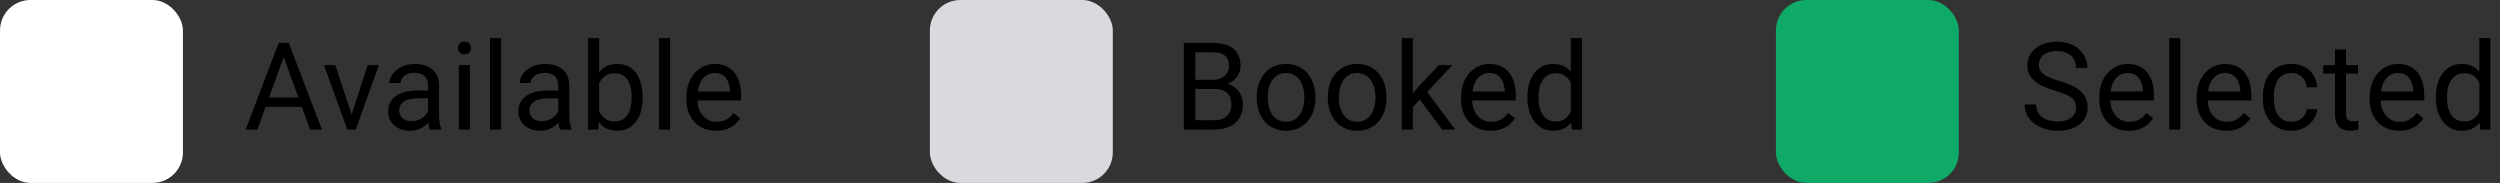 <svg width="328" height="24" viewBox="0 0 328 24" fill="none" xmlns="http://www.w3.org/2000/svg">
<rect x="0" y="0" width="328" height="24" fill="#333333" stroke="none"/>
<rect width="24" height="24" rx="4" fill="white"/>
<path d="M37.531 6.633L33.766 17H32.227L36.562 5.625H37.555L37.531 6.633ZM40.688 17L36.914 6.633L36.891 5.625H37.883L42.234 17H40.688ZM40.492 12.789V14.023H34.102V12.789H40.492ZM45.919 15.695L48.231 8.547H49.708L46.669 17H45.7L45.919 15.695ZM43.989 8.547L46.372 15.734L46.536 17H45.567L42.505 8.547H43.989ZM56.158 15.555V11.203C56.158 10.87 56.09 10.581 55.955 10.336C55.825 10.086 55.627 9.893 55.361 9.758C55.095 9.622 54.767 9.555 54.377 9.555C54.012 9.555 53.692 9.617 53.416 9.742C53.145 9.867 52.931 10.031 52.775 10.234C52.624 10.438 52.548 10.656 52.548 10.891H51.103C51.103 10.588 51.181 10.289 51.337 9.992C51.494 9.695 51.718 9.427 52.009 9.188C52.306 8.943 52.66 8.75 53.072 8.609C53.489 8.464 53.952 8.391 54.462 8.391C55.077 8.391 55.619 8.495 56.087 8.703C56.562 8.911 56.931 9.227 57.197 9.648C57.468 10.065 57.603 10.588 57.603 11.219V15.156C57.603 15.438 57.627 15.737 57.673 16.055C57.725 16.372 57.801 16.646 57.9 16.875V17H56.392C56.319 16.833 56.262 16.612 56.22 16.336C56.179 16.055 56.158 15.794 56.158 15.555ZM56.408 11.875L56.423 12.891H54.962C54.551 12.891 54.184 12.925 53.861 12.992C53.538 13.055 53.267 13.151 53.048 13.281C52.83 13.412 52.663 13.575 52.548 13.773C52.434 13.966 52.377 14.193 52.377 14.453C52.377 14.719 52.437 14.961 52.556 15.18C52.676 15.398 52.856 15.573 53.095 15.703C53.34 15.828 53.64 15.891 53.994 15.891C54.437 15.891 54.827 15.797 55.166 15.609C55.504 15.422 55.772 15.193 55.97 14.922C56.173 14.651 56.283 14.388 56.298 14.133L56.916 14.828C56.879 15.047 56.78 15.289 56.619 15.555C56.457 15.82 56.241 16.076 55.97 16.32C55.705 16.56 55.387 16.76 55.017 16.922C54.653 17.078 54.241 17.156 53.783 17.156C53.21 17.156 52.707 17.044 52.275 16.82C51.848 16.596 51.515 16.297 51.275 15.922C51.041 15.542 50.923 15.117 50.923 14.648C50.923 14.195 51.012 13.797 51.189 13.453C51.366 13.104 51.621 12.815 51.955 12.586C52.288 12.352 52.689 12.175 53.158 12.055C53.627 11.935 54.15 11.875 54.728 11.875H56.408ZM61.647 8.547V17H60.194V8.547H61.647ZM60.084 6.305C60.084 6.07 60.155 5.872 60.295 5.711C60.441 5.549 60.655 5.469 60.936 5.469C61.212 5.469 61.423 5.549 61.569 5.711C61.72 5.872 61.795 6.07 61.795 6.305C61.795 6.529 61.72 6.721 61.569 6.883C61.423 7.039 61.212 7.117 60.936 7.117C60.655 7.117 60.441 7.039 60.295 6.883C60.155 6.721 60.084 6.529 60.084 6.305ZM65.737 5V17H64.284V5H65.737ZM73.242 15.555V11.203C73.242 10.87 73.174 10.581 73.039 10.336C72.909 10.086 72.711 9.893 72.445 9.758C72.18 9.622 71.852 9.555 71.461 9.555C71.096 9.555 70.776 9.617 70.5 9.742C70.229 9.867 70.016 10.031 69.859 10.234C69.708 10.438 69.633 10.656 69.633 10.891H68.188C68.188 10.588 68.266 10.289 68.422 9.992C68.578 9.695 68.802 9.427 69.094 9.188C69.391 8.943 69.745 8.75 70.156 8.609C70.573 8.464 71.037 8.391 71.547 8.391C72.162 8.391 72.703 8.495 73.172 8.703C73.646 8.911 74.016 9.227 74.281 9.648C74.552 10.065 74.688 10.588 74.688 11.219V15.156C74.688 15.438 74.711 15.737 74.758 16.055C74.81 16.372 74.885 16.646 74.984 16.875V17H73.477C73.404 16.833 73.346 16.612 73.305 16.336C73.263 16.055 73.242 15.794 73.242 15.555ZM73.492 11.875L73.508 12.891H72.047C71.635 12.891 71.268 12.925 70.945 12.992C70.622 13.055 70.352 13.151 70.133 13.281C69.914 13.412 69.747 13.575 69.633 13.773C69.518 13.966 69.461 14.193 69.461 14.453C69.461 14.719 69.521 14.961 69.641 15.18C69.76 15.398 69.94 15.573 70.18 15.703C70.424 15.828 70.724 15.891 71.078 15.891C71.521 15.891 71.912 15.797 72.25 15.609C72.588 15.422 72.857 15.193 73.055 14.922C73.258 14.651 73.367 14.388 73.383 14.133L74 14.828C73.963 15.047 73.865 15.289 73.703 15.555C73.542 15.82 73.326 16.076 73.055 16.32C72.789 16.56 72.471 16.76 72.102 16.922C71.737 17.078 71.326 17.156 70.867 17.156C70.294 17.156 69.792 17.044 69.359 16.82C68.932 16.596 68.599 16.297 68.359 15.922C68.125 15.542 68.008 15.117 68.008 14.648C68.008 14.195 68.096 13.797 68.273 13.453C68.451 13.104 68.706 12.815 69.039 12.586C69.372 12.352 69.773 12.175 70.242 12.055C70.711 11.935 71.234 11.875 71.812 11.875H73.492ZM77.153 5H78.606V15.359L78.481 17H77.153V5ZM84.317 12.703V12.867C84.317 13.482 84.244 14.052 84.098 14.578C83.953 15.099 83.739 15.552 83.458 15.938C83.177 16.323 82.833 16.622 82.427 16.836C82.02 17.049 81.554 17.156 81.028 17.156C80.492 17.156 80.02 17.065 79.614 16.883C79.213 16.695 78.874 16.427 78.598 16.078C78.322 15.729 78.101 15.307 77.934 14.812C77.773 14.318 77.661 13.76 77.598 13.141V12.422C77.661 11.797 77.773 11.237 77.934 10.742C78.101 10.247 78.322 9.826 78.598 9.477C78.874 9.122 79.213 8.854 79.614 8.672C80.015 8.484 80.481 8.391 81.013 8.391C81.544 8.391 82.015 8.495 82.427 8.703C82.838 8.906 83.182 9.198 83.458 9.578C83.739 9.958 83.953 10.414 84.098 10.945C84.244 11.471 84.317 12.057 84.317 12.703ZM82.864 12.867V12.703C82.864 12.281 82.825 11.885 82.747 11.516C82.669 11.141 82.544 10.812 82.372 10.531C82.2 10.245 81.973 10.021 81.692 9.859C81.411 9.693 81.065 9.609 80.653 9.609C80.288 9.609 79.971 9.672 79.7 9.797C79.434 9.922 79.208 10.091 79.02 10.305C78.833 10.513 78.679 10.753 78.559 11.023C78.445 11.289 78.359 11.565 78.302 11.852V13.734C78.385 14.099 78.52 14.45 78.708 14.789C78.9 15.122 79.156 15.396 79.473 15.609C79.796 15.823 80.195 15.93 80.669 15.93C81.059 15.93 81.393 15.852 81.669 15.695C81.95 15.534 82.177 15.312 82.348 15.031C82.525 14.75 82.656 14.425 82.739 14.055C82.822 13.685 82.864 13.289 82.864 12.867ZM87.916 5V17H86.463V5H87.916ZM93.944 17.156C93.355 17.156 92.821 17.057 92.342 16.859C91.868 16.656 91.459 16.372 91.116 16.008C90.777 15.643 90.517 15.211 90.334 14.711C90.152 14.211 90.061 13.664 90.061 13.07V12.742C90.061 12.055 90.162 11.443 90.366 10.906C90.569 10.365 90.845 9.906 91.194 9.531C91.543 9.156 91.939 8.872 92.381 8.68C92.824 8.487 93.282 8.391 93.756 8.391C94.36 8.391 94.881 8.495 95.319 8.703C95.761 8.911 96.123 9.203 96.405 9.578C96.686 9.948 96.894 10.385 97.03 10.891C97.165 11.391 97.233 11.938 97.233 12.531V13.18H90.92V12H95.787V11.891C95.767 11.516 95.689 11.151 95.553 10.797C95.423 10.443 95.215 10.151 94.928 9.922C94.642 9.693 94.251 9.578 93.756 9.578C93.428 9.578 93.126 9.648 92.85 9.789C92.574 9.924 92.337 10.128 92.139 10.398C91.941 10.669 91.787 11 91.678 11.391C91.569 11.781 91.514 12.232 91.514 12.742V13.07C91.514 13.471 91.569 13.849 91.678 14.203C91.793 14.552 91.957 14.859 92.17 15.125C92.389 15.391 92.652 15.599 92.959 15.75C93.272 15.901 93.626 15.977 94.022 15.977C94.532 15.977 94.965 15.872 95.319 15.664C95.673 15.456 95.983 15.177 96.248 14.828L97.123 15.523C96.941 15.8 96.709 16.062 96.428 16.312C96.147 16.562 95.8 16.766 95.389 16.922C94.983 17.078 94.501 17.156 93.944 17.156Z" fill="black"/>
<rect x="122" width="24" height="24" rx="4" fill="#D9D9DE"/>
<path d="M159.375 11.68H156.492L156.477 10.469H159.094C159.526 10.469 159.904 10.396 160.227 10.25C160.549 10.104 160.799 9.896 160.977 9.625C161.159 9.349 161.25 9.021 161.25 8.641C161.25 8.224 161.169 7.885 161.008 7.625C160.852 7.359 160.609 7.167 160.281 7.047C159.958 6.922 159.547 6.859 159.047 6.859H156.828V17H155.32V5.625H159.047C159.63 5.625 160.151 5.685 160.609 5.805C161.068 5.919 161.456 6.102 161.773 6.352C162.096 6.596 162.341 6.909 162.508 7.289C162.674 7.669 162.758 8.125 162.758 8.656C162.758 9.125 162.638 9.549 162.398 9.93C162.159 10.305 161.826 10.612 161.398 10.852C160.977 11.091 160.482 11.245 159.914 11.312L159.375 11.68ZM159.305 17H155.898L156.75 15.773H159.305C159.784 15.773 160.19 15.69 160.523 15.523C160.862 15.357 161.12 15.122 161.297 14.82C161.474 14.513 161.562 14.151 161.562 13.734C161.562 13.312 161.487 12.948 161.336 12.641C161.185 12.333 160.948 12.096 160.625 11.93C160.302 11.763 159.885 11.68 159.375 11.68H157.227L157.242 10.469H160.18L160.5 10.906C161.047 10.953 161.51 11.109 161.891 11.375C162.271 11.635 162.56 11.969 162.758 12.375C162.961 12.781 163.062 13.229 163.062 13.719C163.062 14.427 162.906 15.026 162.594 15.516C162.286 16 161.852 16.37 161.289 16.625C160.727 16.875 160.065 17 159.305 17ZM164.887 12.867V12.688C164.887 12.078 164.976 11.513 165.153 10.992C165.33 10.466 165.585 10.01 165.919 9.625C166.252 9.234 166.656 8.932 167.13 8.719C167.604 8.5 168.135 8.391 168.723 8.391C169.317 8.391 169.851 8.5 170.325 8.719C170.804 8.932 171.21 9.234 171.544 9.625C171.882 10.01 172.14 10.466 172.317 10.992C172.494 11.513 172.583 12.078 172.583 12.688V12.867C172.583 13.477 172.494 14.042 172.317 14.562C172.14 15.083 171.882 15.539 171.544 15.93C171.21 16.315 170.807 16.617 170.333 16.836C169.864 17.049 169.333 17.156 168.739 17.156C168.145 17.156 167.611 17.049 167.137 16.836C166.664 16.617 166.257 16.315 165.919 15.93C165.585 15.539 165.33 15.083 165.153 14.562C164.976 14.042 164.887 13.477 164.887 12.867ZM166.333 12.688V12.867C166.333 13.289 166.382 13.688 166.481 14.062C166.58 14.432 166.729 14.76 166.927 15.047C167.13 15.333 167.382 15.56 167.684 15.727C167.986 15.888 168.338 15.969 168.739 15.969C169.135 15.969 169.481 15.888 169.778 15.727C170.08 15.56 170.33 15.333 170.528 15.047C170.726 14.76 170.874 14.432 170.973 14.062C171.078 13.688 171.13 13.289 171.13 12.867V12.688C171.13 12.271 171.078 11.878 170.973 11.508C170.874 11.133 170.723 10.802 170.52 10.516C170.322 10.224 170.072 9.995 169.77 9.828C169.473 9.661 169.124 9.578 168.723 9.578C168.328 9.578 167.979 9.661 167.677 9.828C167.38 9.995 167.13 10.224 166.927 10.516C166.729 10.802 166.58 11.133 166.481 11.508C166.382 11.878 166.333 12.271 166.333 12.688ZM174.212 12.867V12.688C174.212 12.078 174.301 11.513 174.478 10.992C174.655 10.466 174.91 10.01 175.244 9.625C175.577 9.234 175.981 8.932 176.455 8.719C176.929 8.5 177.46 8.391 178.048 8.391C178.642 8.391 179.176 8.5 179.65 8.719C180.129 8.932 180.535 9.234 180.869 9.625C181.207 10.01 181.465 10.466 181.642 10.992C181.819 11.513 181.908 12.078 181.908 12.688V12.867C181.908 13.477 181.819 14.042 181.642 14.562C181.465 15.083 181.207 15.539 180.869 15.93C180.535 16.315 180.132 16.617 179.658 16.836C179.189 17.049 178.658 17.156 178.064 17.156C177.47 17.156 176.936 17.049 176.462 16.836C175.989 16.617 175.582 16.315 175.244 15.93C174.91 15.539 174.655 15.083 174.478 14.562C174.301 14.042 174.212 13.477 174.212 12.867ZM175.658 12.688V12.867C175.658 13.289 175.707 13.688 175.806 14.062C175.905 14.432 176.054 14.76 176.252 15.047C176.455 15.333 176.707 15.56 177.009 15.727C177.311 15.888 177.663 15.969 178.064 15.969C178.46 15.969 178.806 15.888 179.103 15.727C179.405 15.56 179.655 15.333 179.853 15.047C180.051 14.76 180.199 14.432 180.298 14.062C180.403 13.688 180.455 13.289 180.455 12.867V12.688C180.455 12.271 180.403 11.878 180.298 11.508C180.199 11.133 180.048 10.802 179.845 10.516C179.647 10.224 179.397 9.995 179.095 9.828C178.798 9.661 178.449 9.578 178.048 9.578C177.653 9.578 177.304 9.661 177.002 9.828C176.705 9.995 176.455 10.224 176.252 10.516C176.054 10.802 175.905 11.133 175.806 11.508C175.707 11.878 175.658 12.271 175.658 12.688ZM185.373 5V17H183.92V5H185.373ZM190.538 8.547L186.85 12.492L184.788 14.633L184.67 13.094L186.147 11.328L188.772 8.547H190.538ZM189.217 17L186.202 12.969L186.952 11.68L190.92 17H189.217ZM195.581 17.156C194.993 17.156 194.459 17.057 193.98 16.859C193.506 16.656 193.097 16.372 192.753 16.008C192.415 15.643 192.154 15.211 191.972 14.711C191.79 14.211 191.698 13.664 191.698 13.07V12.742C191.698 12.055 191.8 11.443 192.003 10.906C192.206 10.365 192.482 9.906 192.831 9.531C193.18 9.156 193.576 8.872 194.019 8.68C194.461 8.487 194.92 8.391 195.394 8.391C195.998 8.391 196.519 8.495 196.956 8.703C197.399 8.911 197.761 9.203 198.042 9.578C198.323 9.948 198.532 10.385 198.667 10.891C198.803 11.391 198.87 11.938 198.87 12.531V13.18H192.558V12H197.425V11.891C197.404 11.516 197.326 11.151 197.191 10.797C197.06 10.443 196.852 10.151 196.566 9.922C196.279 9.693 195.889 9.578 195.394 9.578C195.066 9.578 194.764 9.648 194.487 9.789C194.211 9.924 193.974 10.128 193.777 10.398C193.579 10.669 193.425 11 193.316 11.391C193.206 11.781 193.152 12.232 193.152 12.742V13.07C193.152 13.471 193.206 13.849 193.316 14.203C193.43 14.552 193.594 14.859 193.808 15.125C194.027 15.391 194.29 15.599 194.597 15.75C194.909 15.901 195.264 15.977 195.659 15.977C196.17 15.977 196.602 15.872 196.956 15.664C197.31 15.456 197.62 15.177 197.886 14.828L198.761 15.523C198.579 15.8 198.347 16.062 198.066 16.312C197.784 16.562 197.438 16.766 197.027 16.922C196.62 17.078 196.139 17.156 195.581 17.156ZM206.086 15.359V5H207.539V17H206.211L206.086 15.359ZM200.398 12.867V12.703C200.398 12.057 200.477 11.471 200.633 10.945C200.794 10.414 201.021 9.958 201.312 9.578C201.609 9.198 201.961 8.906 202.367 8.703C202.779 8.495 203.237 8.391 203.742 8.391C204.273 8.391 204.737 8.484 205.133 8.672C205.534 8.854 205.872 9.122 206.148 9.477C206.43 9.826 206.651 10.247 206.812 10.742C206.974 11.237 207.086 11.797 207.148 12.422V13.141C207.091 13.76 206.979 14.318 206.812 14.812C206.651 15.307 206.43 15.729 206.148 16.078C205.872 16.427 205.534 16.695 205.133 16.883C204.732 17.065 204.263 17.156 203.727 17.156C203.232 17.156 202.779 17.049 202.367 16.836C201.961 16.622 201.609 16.323 201.312 15.938C201.021 15.552 200.794 15.099 200.633 14.578C200.477 14.052 200.398 13.482 200.398 12.867ZM201.852 12.703V12.867C201.852 13.289 201.893 13.685 201.977 14.055C202.065 14.425 202.201 14.75 202.383 15.031C202.565 15.312 202.797 15.534 203.078 15.695C203.359 15.852 203.695 15.93 204.086 15.93C204.565 15.93 204.958 15.828 205.266 15.625C205.578 15.422 205.828 15.154 206.016 14.82C206.203 14.487 206.349 14.125 206.453 13.734V11.852C206.391 11.565 206.299 11.289 206.18 11.023C206.065 10.753 205.914 10.513 205.727 10.305C205.544 10.091 205.318 9.922 205.047 9.797C204.781 9.672 204.466 9.609 204.102 9.609C203.706 9.609 203.365 9.693 203.078 9.859C202.797 10.021 202.565 10.245 202.383 10.531C202.201 10.812 202.065 11.141 201.977 11.516C201.893 11.885 201.852 12.281 201.852 12.703Z" fill="black"/>
<rect x="233" width="24" height="24" rx="4" fill="#0FA968"/>
<path d="M272.383 14.125C272.383 13.859 272.341 13.625 272.258 13.422C272.18 13.213 272.039 13.026 271.836 12.859C271.638 12.693 271.362 12.534 271.008 12.383C270.659 12.232 270.216 12.078 269.68 11.922C269.117 11.755 268.609 11.57 268.156 11.367C267.703 11.159 267.315 10.922 266.992 10.656C266.669 10.391 266.422 10.086 266.25 9.742C266.078 9.398 265.992 9.005 265.992 8.562C265.992 8.12 266.083 7.711 266.266 7.336C266.448 6.961 266.708 6.635 267.047 6.359C267.391 6.078 267.799 5.859 268.273 5.703C268.747 5.547 269.276 5.469 269.859 5.469C270.714 5.469 271.438 5.633 272.031 5.961C272.63 6.284 273.086 6.708 273.398 7.234C273.711 7.755 273.867 8.312 273.867 8.906H272.367C272.367 8.479 272.276 8.102 272.094 7.773C271.911 7.44 271.635 7.18 271.266 6.992C270.896 6.799 270.427 6.703 269.859 6.703C269.323 6.703 268.88 6.784 268.531 6.945C268.182 7.107 267.922 7.326 267.75 7.602C267.583 7.878 267.5 8.193 267.5 8.547C267.5 8.786 267.549 9.005 267.648 9.203C267.753 9.396 267.911 9.576 268.125 9.742C268.344 9.909 268.62 10.062 268.953 10.203C269.292 10.344 269.695 10.479 270.164 10.609C270.81 10.792 271.367 10.995 271.836 11.219C272.305 11.443 272.69 11.695 272.992 11.977C273.299 12.253 273.526 12.568 273.672 12.922C273.823 13.271 273.898 13.667 273.898 14.109C273.898 14.573 273.805 14.992 273.617 15.367C273.43 15.742 273.161 16.062 272.812 16.328C272.464 16.594 272.044 16.799 271.555 16.945C271.07 17.086 270.529 17.156 269.93 17.156C269.404 17.156 268.885 17.083 268.375 16.938C267.87 16.792 267.409 16.573 266.992 16.281C266.581 15.99 266.25 15.63 266 15.203C265.755 14.771 265.633 14.271 265.633 13.703H267.133C267.133 14.094 267.208 14.43 267.359 14.711C267.51 14.987 267.716 15.216 267.977 15.398C268.242 15.581 268.542 15.716 268.875 15.805C269.214 15.888 269.565 15.93 269.93 15.93C270.456 15.93 270.901 15.857 271.266 15.711C271.63 15.565 271.906 15.357 272.094 15.086C272.286 14.815 272.383 14.495 272.383 14.125ZM279.309 17.156C278.721 17.156 278.187 17.057 277.708 16.859C277.234 16.656 276.825 16.372 276.481 16.008C276.143 15.643 275.882 15.211 275.7 14.711C275.518 14.211 275.427 13.664 275.427 13.07V12.742C275.427 12.055 275.528 11.443 275.731 10.906C275.934 10.365 276.21 9.906 276.559 9.531C276.908 9.156 277.304 8.872 277.747 8.68C278.19 8.487 278.648 8.391 279.122 8.391C279.726 8.391 280.247 8.495 280.684 8.703C281.127 8.911 281.489 9.203 281.77 9.578C282.052 9.948 282.26 10.385 282.395 10.891C282.531 11.391 282.598 11.938 282.598 12.531V13.18H276.286V12H281.153V11.891C281.132 11.516 281.054 11.151 280.919 10.797C280.789 10.443 280.58 10.151 280.294 9.922C280.007 9.693 279.617 9.578 279.122 9.578C278.794 9.578 278.492 9.648 278.216 9.789C277.94 9.924 277.703 10.128 277.505 10.398C277.307 10.669 277.153 11 277.044 11.391C276.934 11.781 276.88 12.232 276.88 12.742V13.07C276.88 13.471 276.934 13.849 277.044 14.203C277.158 14.552 277.322 14.859 277.536 15.125C277.755 15.391 278.018 15.599 278.325 15.75C278.637 15.901 278.992 15.977 279.387 15.977C279.898 15.977 280.33 15.872 280.684 15.664C281.039 15.456 281.348 15.177 281.614 14.828L282.489 15.523C282.307 15.8 282.075 16.062 281.794 16.312C281.512 16.562 281.166 16.766 280.755 16.922C280.348 17.078 279.867 17.156 279.309 17.156ZM286.056 5V17H284.603V5H286.056ZM292.084 17.156C291.496 17.156 290.962 17.057 290.483 16.859C290.009 16.656 289.6 16.372 289.256 16.008C288.918 15.643 288.657 15.211 288.475 14.711C288.293 14.211 288.202 13.664 288.202 13.07V12.742C288.202 12.055 288.303 11.443 288.506 10.906C288.709 10.365 288.985 9.906 289.334 9.531C289.683 9.156 290.079 8.872 290.522 8.68C290.965 8.487 291.423 8.391 291.897 8.391C292.501 8.391 293.022 8.495 293.459 8.703C293.902 8.911 294.264 9.203 294.545 9.578C294.827 9.948 295.035 10.385 295.17 10.891C295.306 11.391 295.373 11.938 295.373 12.531V13.18H289.061V12H293.928V11.891C293.907 11.516 293.829 11.151 293.694 10.797C293.564 10.443 293.355 10.151 293.069 9.922C292.782 9.693 292.392 9.578 291.897 9.578C291.569 9.578 291.267 9.648 290.991 9.789C290.715 9.924 290.478 10.128 290.28 10.398C290.082 10.669 289.928 11 289.819 11.391C289.709 11.781 289.655 12.232 289.655 12.742V13.07C289.655 13.471 289.709 13.849 289.819 14.203C289.933 14.552 290.097 14.859 290.311 15.125C290.53 15.391 290.793 15.599 291.1 15.75C291.413 15.901 291.767 15.977 292.163 15.977C292.673 15.977 293.105 15.872 293.459 15.664C293.814 15.456 294.123 15.177 294.389 14.828L295.264 15.523C295.082 15.8 294.85 16.062 294.569 16.312C294.288 16.562 293.941 16.766 293.53 16.922C293.123 17.078 292.642 17.156 292.084 17.156ZM300.644 15.969C300.987 15.969 301.305 15.898 301.597 15.758C301.889 15.617 302.128 15.425 302.316 15.18C302.503 14.93 302.61 14.646 302.636 14.328H304.011C303.985 14.828 303.816 15.294 303.503 15.727C303.196 16.154 302.792 16.5 302.292 16.766C301.792 17.026 301.243 17.156 300.644 17.156C300.008 17.156 299.454 17.044 298.98 16.82C298.511 16.596 298.12 16.289 297.808 15.898C297.501 15.508 297.269 15.06 297.112 14.555C296.961 14.044 296.886 13.505 296.886 12.938V12.609C296.886 12.042 296.961 11.505 297.112 11C297.269 10.49 297.501 10.039 297.808 9.648C298.12 9.258 298.511 8.951 298.98 8.727C299.454 8.503 300.008 8.391 300.644 8.391C301.305 8.391 301.883 8.526 302.378 8.797C302.873 9.062 303.261 9.427 303.542 9.891C303.829 10.349 303.985 10.87 304.011 11.453H302.636C302.61 11.104 302.511 10.789 302.339 10.508C302.172 10.227 301.943 10.003 301.652 9.836C301.365 9.664 301.029 9.578 300.644 9.578C300.201 9.578 299.829 9.667 299.527 9.844C299.23 10.016 298.993 10.25 298.816 10.547C298.644 10.838 298.519 11.164 298.441 11.523C298.368 11.878 298.331 12.24 298.331 12.609V12.938C298.331 13.307 298.368 13.672 298.441 14.031C298.514 14.391 298.636 14.716 298.808 15.008C298.985 15.3 299.222 15.534 299.519 15.711C299.821 15.883 300.196 15.969 300.644 15.969ZM309.375 8.547V9.656H304.805V8.547H309.375ZM306.352 6.492H307.797V14.906C307.797 15.193 307.841 15.409 307.93 15.555C308.018 15.7 308.133 15.797 308.273 15.844C308.414 15.891 308.565 15.914 308.727 15.914C308.846 15.914 308.971 15.904 309.102 15.883C309.237 15.857 309.339 15.836 309.406 15.82L309.414 17C309.299 17.037 309.148 17.07 308.961 17.102C308.779 17.138 308.557 17.156 308.297 17.156C307.943 17.156 307.617 17.086 307.32 16.945C307.023 16.805 306.786 16.57 306.609 16.242C306.438 15.909 306.352 15.461 306.352 14.898V6.492ZM314.778 17.156C314.19 17.156 313.656 17.057 313.177 16.859C312.703 16.656 312.294 16.372 311.95 16.008C311.611 15.643 311.351 15.211 311.169 14.711C310.986 14.211 310.895 13.664 310.895 13.07V12.742C310.895 12.055 310.997 11.443 311.2 10.906C311.403 10.365 311.679 9.906 312.028 9.531C312.377 9.156 312.773 8.872 313.216 8.68C313.658 8.487 314.117 8.391 314.591 8.391C315.195 8.391 315.716 8.495 316.153 8.703C316.596 8.911 316.958 9.203 317.239 9.578C317.52 9.948 317.729 10.385 317.864 10.891C317.999 11.391 318.067 11.938 318.067 12.531V13.18H311.755V12H316.622V11.891C316.601 11.516 316.523 11.151 316.388 10.797C316.257 10.443 316.049 10.151 315.763 9.922C315.476 9.693 315.085 9.578 314.591 9.578C314.263 9.578 313.96 9.648 313.684 9.789C313.408 9.924 313.171 10.128 312.973 10.398C312.776 10.669 312.622 11 312.513 11.391C312.403 11.781 312.348 12.232 312.348 12.742V13.07C312.348 13.471 312.403 13.849 312.513 14.203C312.627 14.552 312.791 14.859 313.005 15.125C313.223 15.391 313.486 15.599 313.794 15.75C314.106 15.901 314.46 15.977 314.856 15.977C315.367 15.977 315.799 15.872 316.153 15.664C316.507 15.456 316.817 15.177 317.083 14.828L317.958 15.523C317.776 15.8 317.544 16.062 317.263 16.312C316.981 16.562 316.635 16.766 316.223 16.922C315.817 17.078 315.335 17.156 314.778 17.156ZM325.283 15.359V5H326.736V17H325.408L325.283 15.359ZM319.595 12.867V12.703C319.595 12.057 319.673 11.471 319.83 10.945C319.991 10.414 320.218 9.958 320.509 9.578C320.806 9.198 321.158 8.906 321.564 8.703C321.976 8.495 322.434 8.391 322.939 8.391C323.47 8.391 323.934 8.484 324.33 8.672C324.731 8.854 325.069 9.122 325.345 9.477C325.627 9.826 325.848 10.247 326.009 10.742C326.171 11.237 326.283 11.797 326.345 12.422V13.141C326.288 13.76 326.176 14.318 326.009 14.812C325.848 15.307 325.627 15.729 325.345 16.078C325.069 16.427 324.731 16.695 324.33 16.883C323.929 17.065 323.46 17.156 322.923 17.156C322.429 17.156 321.976 17.049 321.564 16.836C321.158 16.622 320.806 16.323 320.509 15.938C320.218 15.552 319.991 15.099 319.83 14.578C319.673 14.052 319.595 13.482 319.595 12.867ZM321.048 12.703V12.867C321.048 13.289 321.09 13.685 321.173 14.055C321.262 14.425 321.397 14.75 321.58 15.031C321.762 15.312 321.994 15.534 322.275 15.695C322.556 15.852 322.892 15.93 323.283 15.93C323.762 15.93 324.155 15.828 324.463 15.625C324.775 15.422 325.025 15.154 325.213 14.82C325.4 14.487 325.546 14.125 325.65 13.734V11.852C325.588 11.565 325.496 11.289 325.377 11.023C325.262 10.753 325.111 10.513 324.923 10.305C324.741 10.091 324.515 9.922 324.244 9.797C323.978 9.672 323.663 9.609 323.298 9.609C322.903 9.609 322.561 9.693 322.275 9.859C321.994 10.021 321.762 10.245 321.58 10.531C321.397 10.812 321.262 11.141 321.173 11.516C321.09 11.885 321.048 12.281 321.048 12.703Z" fill="black"/>
</svg>
